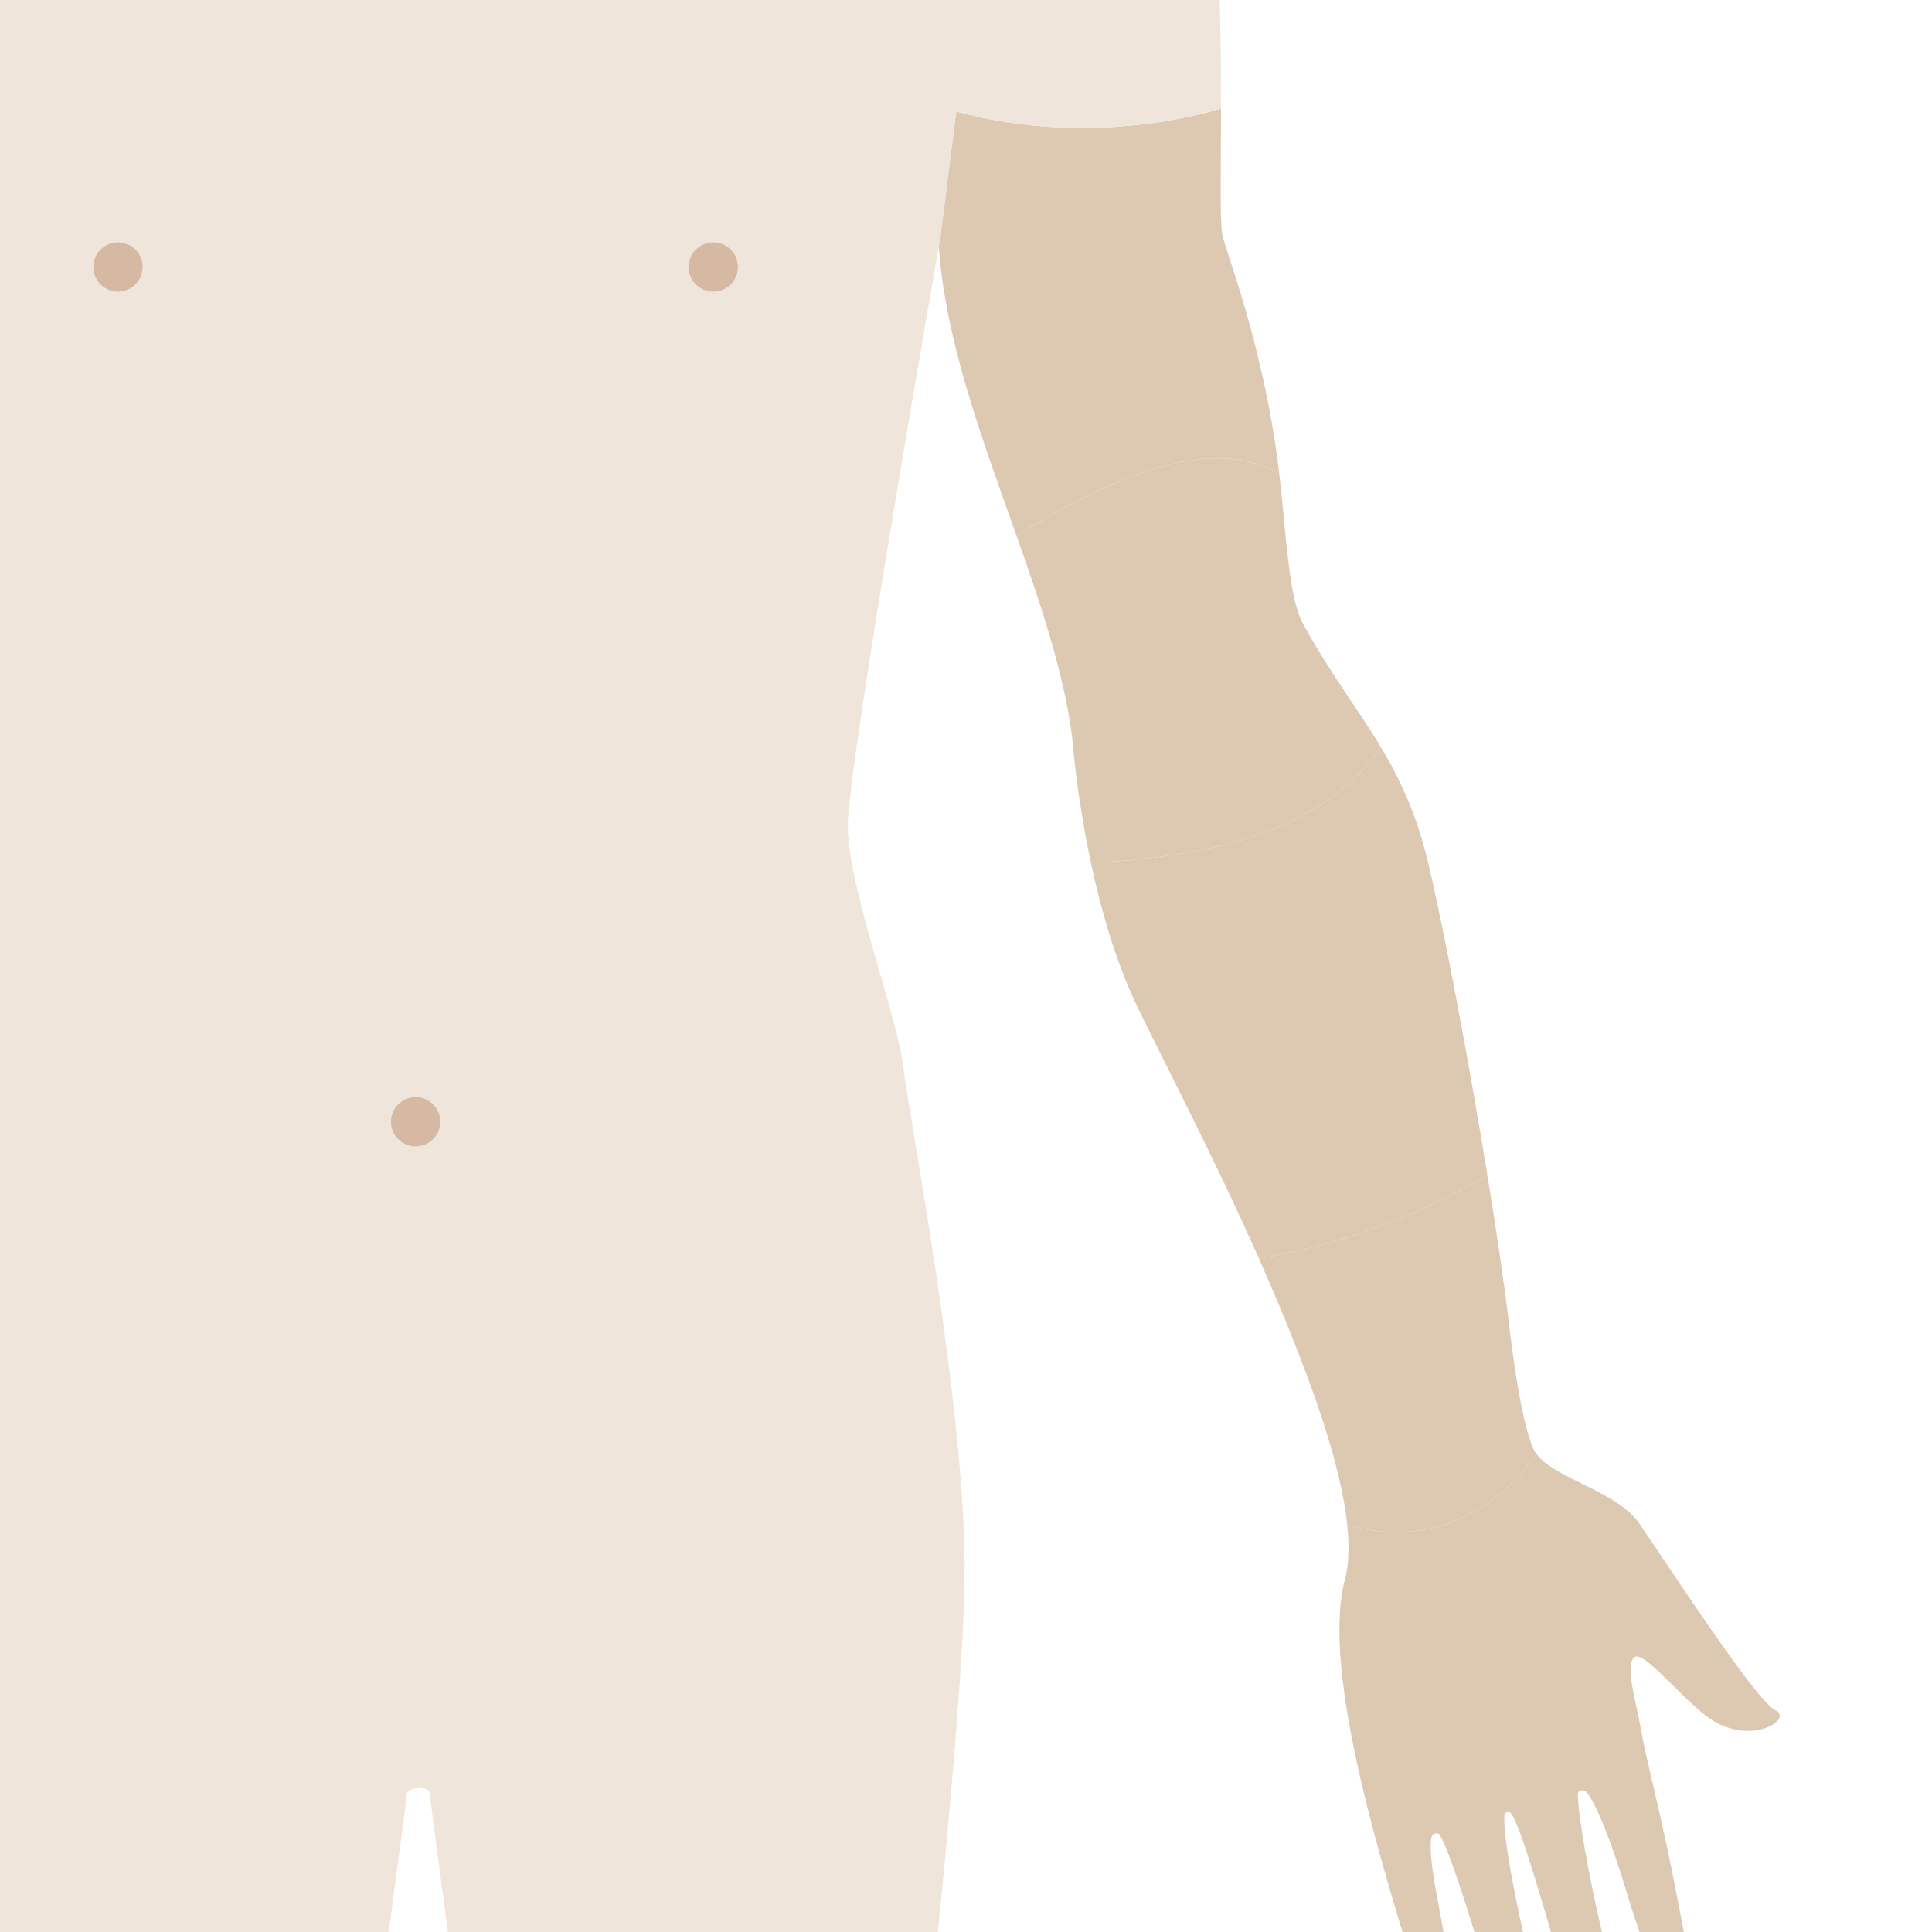 <?xml version="1.0" encoding="UTF-8" standalone="no"?>
<svg width="300px" height="300px" viewBox="0 0 500 500" version="1.1" xmlns="http://www.w3.org/2000/svg" xmlns:xlink="http://www.w3.org/1999/xlink">
<g id="arms">
    <g id="selections">
        <path id="bicep_left" fill="#DDC9B2" d="M331.088,122.754c-0.314-2.694-0.666-5.4-1.079-8.079
            c-4.499-29.216-12.999-50.212-13.67-53.905c-0.709-3.891-0.344-17.382-0.339-32.692c0,0-31.889,10.771-68.519,0.782l-4.332,33.907
            l-0.202,0.876c1.67,24.605,11.332,50.179,20.134,75.036c4.827-3.125,29.3-18.415,48.226-19.909
            C322.346,117.898,328.588,121.057,331.088,122.754z"
            />

        <path id="elbow_left" fill="#DDC9B2" d="M357.387,193.382c-6.018-10.037-13.061-18.947-20.181-31.987
            c-3.737-6.845-4.24-22.534-6.118-38.641c-2.5-1.697-8.742-4.855-19.781-3.984c-18.926,1.494-43.398,16.784-48.226,19.909
            c6.368,17.982,12.287,35.591,14.401,52.184c0,0,1.04,14.526,4.833,32.357c5.547-0.146,28.363-1.177,46.751-8.435
            C347.134,207.653,355.39,196.449,357.387,193.382z"
            />

        <path id="forearm_left" fill="#DDC9B2" d="M369.583,223.207c-3.026-12.628-7.268-21.604-12.196-29.825
            c-1.997,3.067-10.253,14.271-28.32,21.403c-18.388,7.258-41.204,8.289-46.751,8.435c2.521,11.853,6.259,25.164,11.718,36.645
            c6.791,14.278,19.67,38.513,31.793,65.865c31.402-5.266,54.693-18.795,59.12-21.504
            C380.102,274.458,373.699,240.381,369.583,223.207z"
            />

        <path id="wrist_left" fill="#DDC9B2" d="M397.589,376.215c-0.156-0.217-0.301-0.437-0.43-0.661
            c-1.635-2.848-4.163-11.933-6.695-33.43c-1.176-9.988-3.164-23.438-5.518-37.898c-4.427,2.709-27.718,16.238-59.12,21.504
            c4.426,9.983,8.751,20.379,12.642,30.862c5.323,14.348,9.095,27.508,10.191,38.069
            C378.854,403.136,395.273,379.805,397.589,376.215z"
            />

        <path id="hand_left" fill="#DDC9B2" d="M459.36,442.537c-4.75-2.023-29.218-39.768-35.163-48.338
            c-5.755-8.289-21.962-11.538-26.608-17.984c-2.315,3.59-18.734,26.921-48.93,18.446c0.566,5.457,0.433,10.231-0.597,14.092
            c-5.938,22.267,8.083,68.771,15.849,94.393c1.971,6.476,4.184,11.388,5.788,14.685c1.054,2.172,2.579,3.579,4.633,3.024
            c1.889-0.504,2.463-3.055,2.043-5.462c-0.731-4.138-1.913-10.094-2.895-15.926c-1.219-7.156-4.126-19.916-2.939-24.229
            c0.203-0.747,1.623-1.13,2.061-0.405c2.293,3.81,6.786,17.85,10.548,30.301c2.827,9.371,6.091,18.314,8.368,23.97
            c1.398,3.485,3.486,5.52,5.683,4.788c2.378-0.806,3.349-3.614,2.63-7.758c-0.906-5.188-2.565-12.494-4.412-20.465
            c-2.974-12.861-6.72-31.249-6.031-36.114c0.098-0.693,1.335-0.899,1.818-0.106c2.756,4.533,7.68,22.212,11.96,36.526
            c3.026,10.109,6.555,19.791,9.087,26.385c1.771,4.603,4.671,6.846,6.87,5.999c2.132-0.807,3.518-4.034,2.632-8.223
            c-1.476-6.995-3.969-17.395-6.691-28.264c-3.776-15.082-6.695-32.278-6.73-37.582c-0.008-0.985,1.564-1.383,2.364-0.348
            c2.863,3.69,6.961,14.549,10.448,26.376c2.229,7.539,6.418,18.923,8.924,25.651c1.104,2.979,3.289,4.961,5.251,4.217
            c1.861-0.701,3.161-2.938,2.801-5.993c-0.776-6.619-2.979-17.637-5.041-28.128c-3.211-16.312-7.153-31.255-8.294-37.898
            c-1.416-8.214-4.403-17.35-1.77-19.305c2.635-1.949,14.058,13.102,21.015,16.865C454.551,451.438,464.11,444.56,459.36,442.537z"
            />
    </g>

    <g id="Features">
        <path id="body" fill="#EFE5DA" d="M316,28.077c0.004-8.977-0.043-18.787-0.352-28.077H0v555h93.124
            c3.064-22.408,12.13-88.849,12.13-90.554c0-2.05,6.046-2.532,6.046,0c0,2.102,9.055,68.212,12.124,90.554h113.375
            c2.885-25.254,12.219-109.369,12.828-145.793c0.718-43.126-14.392-120.031-15.83-132.97
            c-1.439-12.938-14.392-46.717-14.392-62.533c0-15.812,23.744-150.938,23.744-150.938l0.203-0.876l4.129-33.031
            C284.111,38.85,316,28.077,316,28.077z"/>
        <g id="navel-nipples">
            <ellipse opacity="0.4" fill="#B2784F" cx="107.562" cy="290.302" rx="6.378" ry="6.372"/>
            <ellipse opacity="0.4" fill="#B2784F" cx="184.594" cy="69.107" rx="6.378" ry="6.372"/>
            <ellipse opacity="0.4" fill="#B2784F" cx="30.531" cy="69.107" rx="6.378" ry="6.372"/>
        </g>
    </g>
</g>
</svg>
